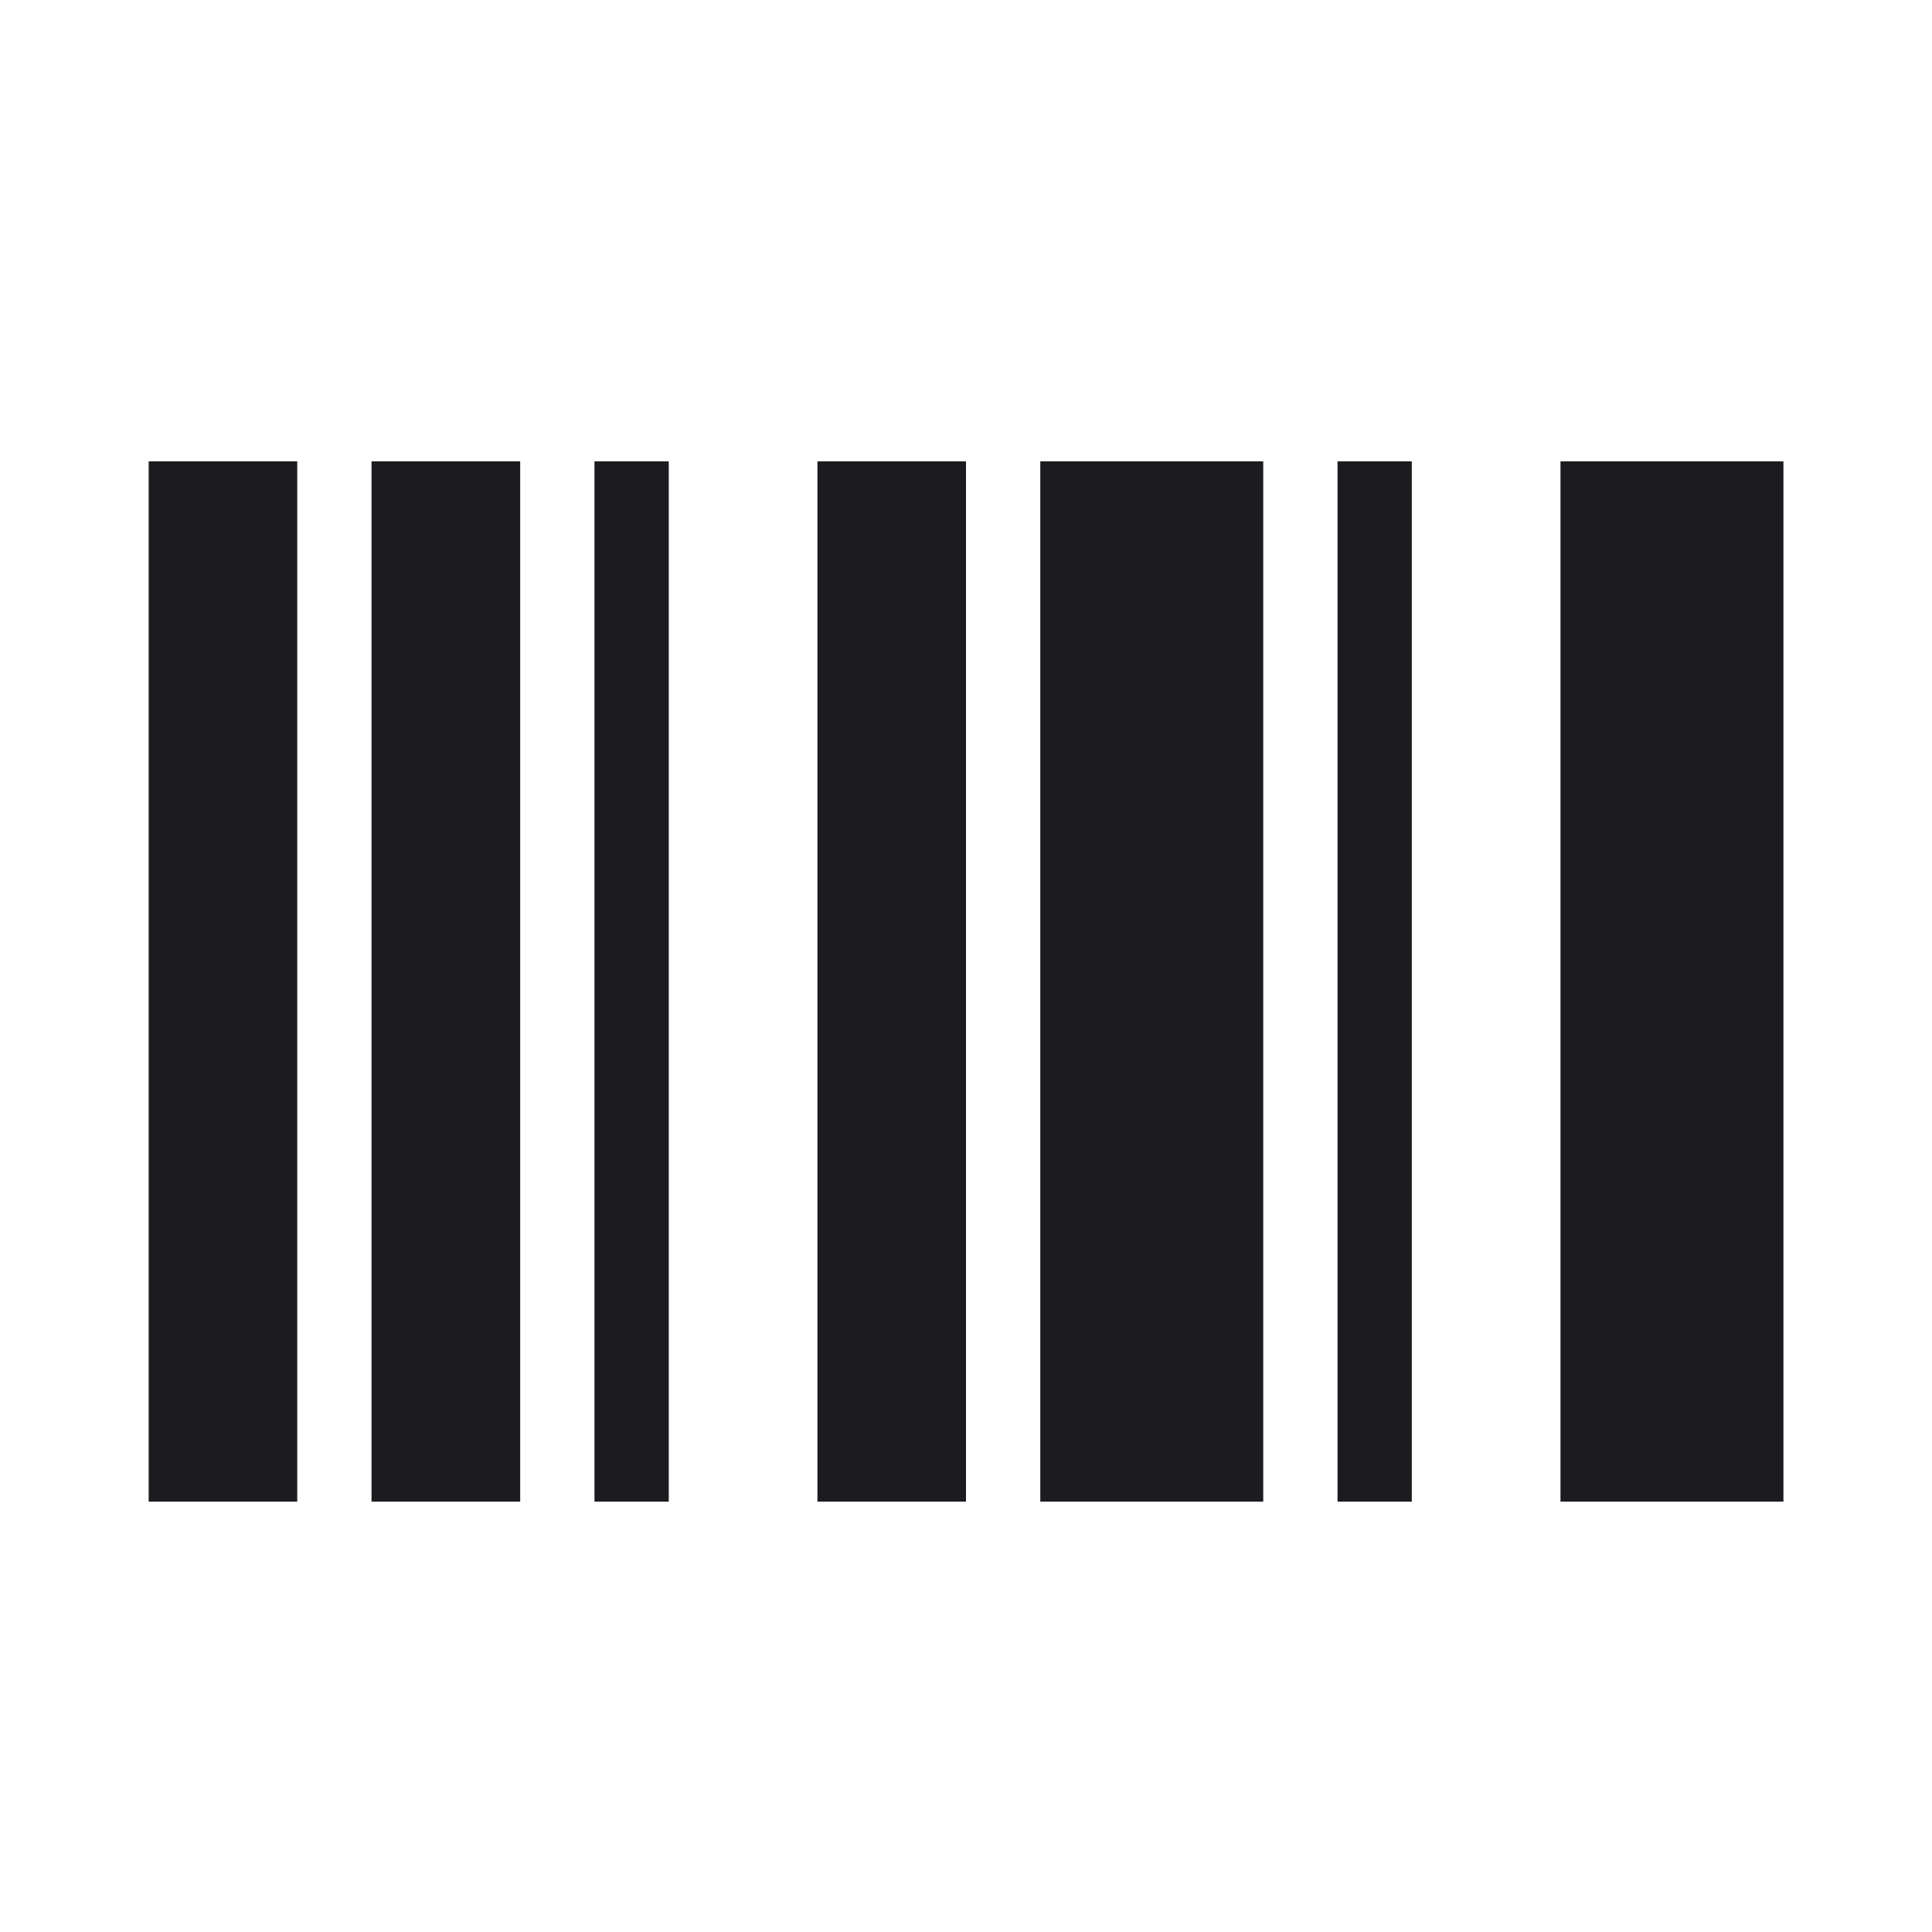 <svg xmlns="http://www.w3.org/2000/svg" width="20" height="20" viewBox="0 0 20 20" fill="none">
  <mask id="mask0_1_1438" style="mask-type:alpha" maskUnits="userSpaceOnUse" x="0" y="0" width="20" height="20">
    <rect width="20" height="20" fill="#D9D9D9"/>
  </mask>
  <g mask="url(#mask0_1_1438)">
    <path d="M1.539 15.545V4.776H3.077V15.545H1.539ZM3.846 15.545V4.776H5.385V15.545H3.846ZM6.154 15.545V4.776H6.923V15.545H6.154ZM8.462 15.545V4.776H10V15.545H8.462ZM10.769 15.545V4.776H13.077V15.545H10.769ZM13.846 15.545V4.776H14.615V15.545H13.846ZM16.154 15.545V4.776H18.462V15.545H16.154Z" fill="#1C1B1F"/>
  </g>
</svg>